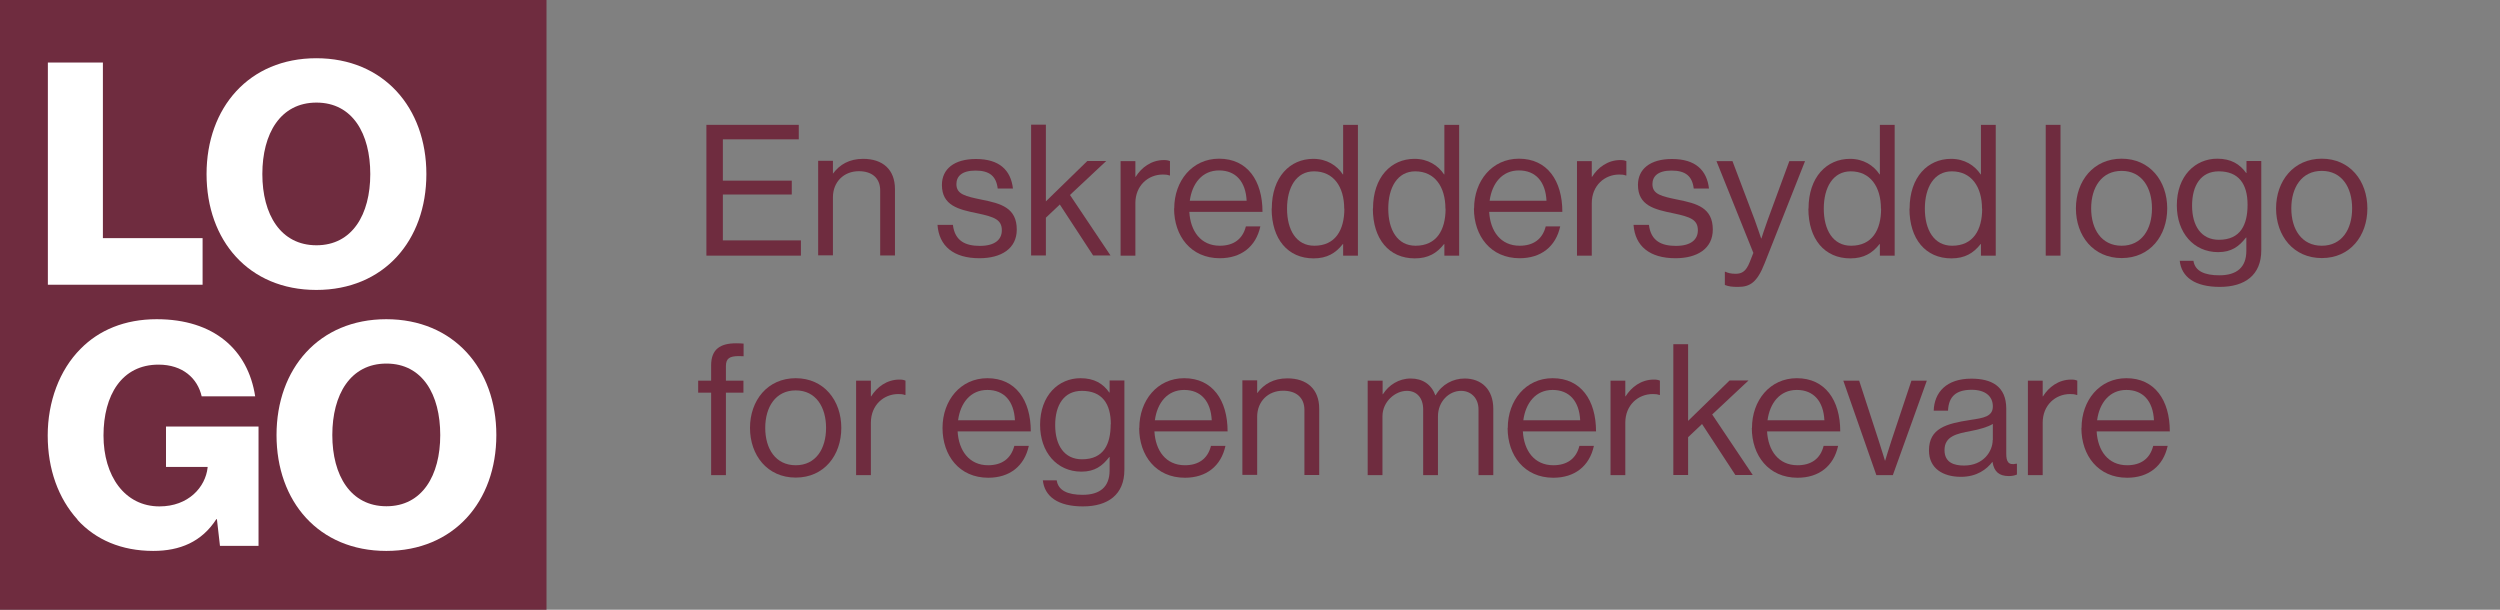 <?xml version="1.0" encoding="UTF-8"?>
<svg id="uuid-e8daaf54-a955-4ba6-bd90-59eb2dfc232c" data-name="Layer 1" xmlns="http://www.w3.org/2000/svg" viewBox="0 0 164 40">
  <rect x="0" y="0" width="164" height="40" fill="#808080" stroke="none"/>
  <rect x="-.15" width="36" height="40" style="fill: #6f2c3f; stroke-width: 0px;"/>
  <g>
    <path d="m3.14,4.1h3.61v11.52h6.54v3.06H3.14V4.1Z" style="fill: #fff; stroke-width: 0px;"/>
    <path d="m13.55,11.42c0-4.36,2.79-7.6,7.2-7.6s7.22,3.24,7.22,7.6-2.79,7.6-7.22,7.6-7.2-3.24-7.2-7.6Zm10.74,0c0-2.65-1.16-4.69-3.53-4.69s-3.55,2.04-3.55,4.69,1.2,4.67,3.55,4.67,3.53-2.02,3.53-4.67Z" style="fill: #fff; stroke-width: 0px;"/>
  </g>
  <g>
    <path d="m5.09,34.09c-1.26-1.39-1.96-3.3-1.96-5.52s.77-4.3,2.16-5.69c1.2-1.22,2.89-1.94,4.99-1.94,3.75,0,5.99,2,6.46,5.06h-3.51c-.27-1.18-1.24-2.08-2.83-2.08-2.41,0-3.61,2-3.61,4.65s1.39,4.65,3.67,4.65c1.9,0,3.02-1.26,3.16-2.55v-.04h-2.73v-2.65h6.07v7.83h-2.53l-.2-1.75h-.04c-.96,1.49-2.39,2.08-4.14,2.08-2.08,0-3.77-.73-4.97-2.04Z" style="fill: #fff; stroke-width: 0px;"/>
    <path d="m18.14,28.54c0-4.36,2.79-7.6,7.2-7.6s7.22,3.24,7.22,7.6-2.79,7.6-7.22,7.6-7.2-3.24-7.2-7.6Zm10.74,0c0-2.65-1.16-4.69-3.53-4.69s-3.55,2.04-3.55,4.69,1.2,4.67,3.55,4.67,3.53-2.02,3.53-4.67Z" style="fill: #fff; stroke-width: 0px;"/>
  </g>
  <g>
    <path d="m46.34,8.19h6.06v.95h-4.98v2.71h4.52v.91h-4.52v3.01h5.12v1h-6.2v-8.58Z" style="fill: #6f2c3f; stroke-width: 0px;"/>
    <path d="m54.63,11.38h.02c.44-.59,1.07-.96,1.97-.96,1.3,0,2.09.71,2.09,1.99v4.35h-.97v-4.27c0-.8-.53-1.26-1.4-1.26-.98,0-1.7.7-1.7,1.71v3.81h-.97v-6.2h.97v.82Z" style="fill: #6f2c3f; stroke-width: 0px;"/>
    <path d="m61.51,14.75h1c.13,1.08.85,1.38,1.77,1.38,1.02,0,1.44-.44,1.44-1.02,0-.7-.48-.88-1.62-1.12-1.22-.25-2.31-.5-2.31-1.86,0-1.03.79-1.7,2.23-1.7,1.54,0,2.29.73,2.43,1.94h-1c-.1-.82-.54-1.18-1.46-1.18s-1.25.4-1.25.89c0,.67.6.8,1.67,1.02,1.25.25,2.29.53,2.29,1.96,0,1.25-1.02,1.88-2.45,1.88-1.7,0-2.65-.8-2.75-2.19Z" style="fill: #6f2c3f; stroke-width: 0px;"/>
    <path d="m69.52,13.42l-.91.86v2.48h-.97v-8.58h.97v5.03l2.72-2.65h1.24l-2.38,2.23,2.66,3.97h-1.14l-2.19-3.35Z" style="fill: #6f2c3f; stroke-width: 0px;"/>
    <path d="m74.48,11.6h.02c.37-.6,1.02-1.1,1.85-1.1.18,0,.28.02.4.07v.94h-.04c-.14-.05-.24-.06-.43-.06-.96,0-1.8.72-1.8,1.88v3.44h-.97v-6.2h.97v1.03Z" style="fill: #6f2c3f; stroke-width: 0px;"/>
    <path d="m77.03,13.67c0-1.8,1.18-3.26,2.94-3.26,1.86,0,2.85,1.44,2.85,3.49h-4.8c.07,1.26.75,2.22,2,2.22.9,0,1.5-.43,1.71-1.27h.95c-.29,1.33-1.26,2.09-2.66,2.09-1.9,0-3-1.46-3-3.26Zm1.02-.5h3.73c-.06-1.24-.7-1.99-1.81-1.99s-1.77.86-1.92,1.99Z" style="fill: #6f2c3f; stroke-width: 0px;"/>
    <path d="m83.43,13.68c0-2.06,1.19-3.26,2.72-3.26.88,0,1.55.43,1.94,1.02h.02v-3.25h.97v8.58h-.97v-.76h-.02c-.47.6-1.04.94-1.92.94-1.69,0-2.75-1.27-2.75-3.26Zm4.75.01c0-1.44-.7-2.45-1.98-2.45-1.17,0-1.77,1.06-1.77,2.45s.6,2.43,1.79,2.43c1.38,0,1.97-1.03,1.97-2.43Z" style="fill: #6f2c3f; stroke-width: 0px;"/>
    <path d="m90.07,13.68c0-2.06,1.19-3.26,2.72-3.26.88,0,1.55.43,1.94,1.02h.02v-3.25h.97v8.58h-.97v-.76h-.02c-.47.6-1.04.94-1.92.94-1.69,0-2.75-1.27-2.75-3.26Zm4.75.01c0-1.44-.7-2.45-1.98-2.45-1.17,0-1.77,1.06-1.77,2.45s.6,2.43,1.79,2.43c1.38,0,1.97-1.03,1.97-2.43Z" style="fill: #6f2c3f; stroke-width: 0px;"/>
    <path d="m96.7,13.67c0-1.8,1.18-3.26,2.94-3.26,1.86,0,2.85,1.44,2.85,3.49h-4.8c.07,1.26.75,2.22,2,2.22.9,0,1.5-.43,1.71-1.27h.95c-.29,1.33-1.26,2.09-2.66,2.09-1.9,0-3-1.46-3-3.26Zm1.02-.5h3.73c-.06-1.24-.7-1.99-1.81-1.99s-1.77.86-1.92,1.99Z" style="fill: #6f2c3f; stroke-width: 0px;"/>
    <path d="m104.42,11.6h.02c.37-.6,1.02-1.1,1.85-1.1.18,0,.28.02.4.07v.94h-.04c-.14-.05-.24-.06-.43-.06-.96,0-1.8.72-1.8,1.88v3.44h-.97v-6.2h.97v1.03Z" style="fill: #6f2c3f; stroke-width: 0px;"/>
    <path d="m107.17,14.75h1c.13,1.08.85,1.38,1.77,1.38,1.02,0,1.44-.44,1.44-1.02,0-.7-.48-.88-1.62-1.12-1.22-.25-2.31-.5-2.31-1.86,0-1.03.79-1.7,2.23-1.7,1.54,0,2.29.73,2.43,1.94h-1c-.1-.82-.54-1.18-1.46-1.18s-1.25.4-1.25.89c0,.67.6.8,1.67,1.02,1.25.25,2.29.53,2.29,1.96,0,1.25-1.02,1.88-2.45,1.88-1.7,0-2.65-.8-2.75-2.19Z" style="fill: #6f2c3f; stroke-width: 0px;"/>
    <path d="m113.15,18.69v-.86h.05c.13.07.34.13.66.13.41,0,.68-.16.92-.76l.24-.61-2.42-6.02h1.05l1.46,3.86c.19.52.42,1.21.42,1.21h.02s.22-.7.41-1.21l1.42-3.86h1.03l-2.65,6.7c-.5,1.28-.98,1.55-1.74,1.55-.37,0-.61-.02-.88-.13Z" style="fill: #6f2c3f; stroke-width: 0px;"/>
    <path d="m118.64,13.68c0-2.06,1.19-3.26,2.72-3.26.88,0,1.55.43,1.94,1.02h.02v-3.25h.97v8.58h-.97v-.76h-.02c-.47.6-1.04.94-1.92.94-1.69,0-2.75-1.27-2.75-3.26Zm4.75.01c0-1.44-.7-2.45-1.98-2.45-1.17,0-1.77,1.06-1.77,2.45s.6,2.43,1.79,2.43c1.38,0,1.97-1.03,1.97-2.43Z" style="fill: #6f2c3f; stroke-width: 0px;"/>
    <path d="m125.27,13.68c0-2.06,1.19-3.26,2.72-3.26.88,0,1.55.43,1.94,1.02h.02v-3.25h.97v8.58h-.97v-.76h-.02c-.47.6-1.04.94-1.92.94-1.69,0-2.75-1.27-2.75-3.26Zm4.75.01c0-1.44-.7-2.45-1.98-2.45-1.17,0-1.77,1.06-1.77,2.45s.6,2.43,1.79,2.43c1.38,0,1.97-1.03,1.97-2.43Z" style="fill: #6f2c3f; stroke-width: 0px;"/>
    <path d="m134.2,8.19h.97v8.58h-.97v-8.58Z" style="fill: #6f2c3f; stroke-width: 0px;"/>
    <path d="m136.18,13.67c0-1.8,1.15-3.26,3-3.26s2.99,1.46,2.99,3.26-1.13,3.26-2.99,3.26-3-1.46-3-3.26Zm4.99,0c0-1.37-.67-2.46-1.99-2.46s-2,1.09-2,2.46.68,2.45,2,2.45,1.99-1.08,1.99-2.45Z" style="fill: #6f2c3f; stroke-width: 0px;"/>
    <path d="m142.99,17.11h.9c.1.68.74.95,1.7.95,1.14,0,1.77-.52,1.77-1.6v-.88h-.02c-.46.59-.95.96-1.83.96-1.61,0-2.71-1.28-2.71-3.07,0-1.93,1.21-3.06,2.65-3.06.9,0,1.48.35,1.9.94h.02v-.79h.97v5.86c0,1.63-1.08,2.4-2.72,2.4s-2.52-.65-2.63-1.72Zm4.45-3.68c0-1.36-.58-2.19-1.89-2.19-1.16,0-1.75.91-1.75,2.25s.61,2.24,1.76,2.24c1.43,0,1.88-1,1.88-2.3Z" style="fill: #6f2c3f; stroke-width: 0px;"/>
    <path d="m149.31,13.67c0-1.8,1.15-3.26,3-3.26s2.99,1.46,2.99,3.26-1.13,3.26-2.99,3.26-3-1.46-3-3.26Zm4.99,0c0-1.37-.67-2.46-1.99-2.46s-2,1.09-2,2.46.68,2.45,2,2.45,1.99-1.08,1.99-2.45Z" style="fill: #6f2c3f; stroke-width: 0px;"/>
    <path d="m45.8,24.97h.85v-1c0-1.07.61-1.45,1.64-1.45.2,0,.36.01.49.02v.83c-.17-.01-.22-.01-.31-.01-.62,0-.85.16-.85.66v.95h1.15v.79h-1.15v5.41h-.97v-5.41h-.85v-.79Z" style="fill: #6f2c3f; stroke-width: 0px;"/>
    <path d="m49.2,28.07c0-1.8,1.15-3.26,3-3.26s2.99,1.46,2.99,3.26-1.13,3.26-2.99,3.26-3-1.46-3-3.26Zm4.99,0c0-1.37-.67-2.46-1.99-2.46s-2,1.09-2,2.46.68,2.45,2,2.45,1.99-1.08,1.99-2.45Z" style="fill: #6f2c3f; stroke-width: 0px;"/>
    <path d="m57.13,26h.02c.37-.6,1.02-1.1,1.85-1.1.18,0,.28.02.4.07v.94h-.04c-.14-.05-.24-.06-.43-.06-.96,0-1.8.72-1.8,1.88v3.44h-.97v-6.2h.97v1.03Z" style="fill: #6f2c3f; stroke-width: 0px;"/>
    <path d="m61.83,28.07c0-1.8,1.18-3.26,2.94-3.26,1.86,0,2.85,1.44,2.85,3.49h-4.8c.07,1.26.76,2.22,2,2.22.9,0,1.5-.43,1.72-1.27h.95c-.29,1.33-1.26,2.09-2.66,2.09-1.9,0-3-1.46-3-3.26Zm1.02-.5h3.73c-.06-1.24-.7-1.99-1.81-1.99s-1.77.86-1.92,1.99Z" style="fill: #6f2c3f; stroke-width: 0px;"/>
    <path d="m68.42,31.51h.9c.1.68.74.95,1.7.95,1.14,0,1.77-.52,1.77-1.6v-.88h-.02c-.46.59-.95.96-1.83.96-1.61,0-2.71-1.28-2.71-3.07,0-1.93,1.21-3.06,2.65-3.06.9,0,1.48.35,1.89.94h.02v-.79h.97v5.86c0,1.63-1.08,2.4-2.72,2.4s-2.52-.65-2.63-1.72Zm4.45-3.68c0-1.36-.58-2.19-1.9-2.19-1.16,0-1.75.91-1.75,2.25s.61,2.24,1.76,2.24c1.43,0,1.88-1,1.88-2.3Z" style="fill: #6f2c3f; stroke-width: 0px;"/>
    <path d="m74.74,28.07c0-1.8,1.18-3.26,2.94-3.26,1.86,0,2.85,1.44,2.85,3.49h-4.8c.07,1.26.75,2.22,2,2.22.9,0,1.5-.43,1.71-1.27h.95c-.29,1.33-1.26,2.09-2.66,2.09-1.9,0-3-1.46-3-3.26Zm1.02-.5h3.73c-.06-1.24-.7-1.99-1.81-1.99s-1.77.86-1.92,1.99Z" style="fill: #6f2c3f; stroke-width: 0px;"/>
    <path d="m82.46,25.78h.02c.44-.59,1.07-.96,1.97-.96,1.29,0,2.09.71,2.09,1.99v4.35h-.97v-4.27c0-.8-.53-1.26-1.4-1.26-.98,0-1.7.7-1.7,1.71v3.81h-.97v-6.2h.97v.82Z" style="fill: #6f2c3f; stroke-width: 0px;"/>
    <path d="m89.73,24.97h.97v.89h.02c.38-.6,1.04-1.03,1.82-1.03s1.35.38,1.62,1.1h.02c.4-.71,1.14-1.1,1.9-1.1,1.1,0,1.88.71,1.88,1.99v4.35h-.97v-4.31c0-.77-.52-1.22-1.14-1.22-.8,0-1.52.7-1.52,1.67v3.86h-.97v-4.31c0-.77-.43-1.22-1.07-1.22-.76,0-1.6.7-1.6,1.67v3.86h-.97v-6.2Z" style="fill: #6f2c3f; stroke-width: 0px;"/>
    <path d="m98.91,28.07c0-1.8,1.18-3.26,2.94-3.26,1.86,0,2.85,1.44,2.85,3.49h-4.8c.07,1.26.75,2.22,2,2.22.9,0,1.5-.43,1.71-1.27h.95c-.29,1.33-1.26,2.09-2.66,2.09-1.9,0-3-1.46-3-3.26Zm1.02-.5h3.73c-.06-1.24-.7-1.99-1.81-1.99s-1.77.86-1.92,1.99Z" style="fill: #6f2c3f; stroke-width: 0px;"/>
    <path d="m106.62,26h.02c.37-.6,1.02-1.1,1.85-1.1.18,0,.28.02.4.07v.94h-.04c-.14-.05-.24-.06-.43-.06-.96,0-1.8.72-1.8,1.88v3.44h-.97v-6.2h.97v1.03Z" style="fill: #6f2c3f; stroke-width: 0px;"/>
    <path d="m111.65,27.82l-.91.86v2.48h-.97v-8.58h.97v5.03l2.72-2.65h1.24l-2.38,2.23,2.66,3.97h-1.14l-2.19-3.35Z" style="fill: #6f2c3f; stroke-width: 0px;"/>
    <path d="m114.93,28.07c0-1.8,1.18-3.26,2.94-3.26,1.86,0,2.85,1.44,2.85,3.49h-4.8c.07,1.26.75,2.22,2,2.22.9,0,1.5-.43,1.71-1.27h.95c-.29,1.33-1.26,2.09-2.66,2.09-1.9,0-3-1.46-3-3.26Zm1.02-.5h3.73c-.06-1.24-.7-1.99-1.81-1.99s-1.77.86-1.92,1.99Z" style="fill: #6f2c3f; stroke-width: 0px;"/>
    <path d="m120.92,24.97h1.04l1.28,3.93c.18.55.41,1.31.41,1.31h.02s.23-.77.41-1.31l1.31-3.93h1.01l-2.23,6.2h-1.08l-2.17-6.2Z" style="fill: #6f2c3f; stroke-width: 0px;"/>
    <path d="m130.71,30.3h-.01c-.37.48-1.01.98-2.06.98-1.18,0-2.1-.55-2.1-1.73,0-1.46,1.15-1.76,2.7-2,.88-.13,1.49-.22,1.49-.89s-.5-1.09-1.39-1.09c-1.01,0-1.51.43-1.55,1.37h-.94c.04-1.2.83-2.1,2.47-2.1,1.32,0,2.29.49,2.29,1.97v2.95c0,.5.12.78.66.66h.04v.71c-.12.05-.28.1-.53.1-.64,0-.97-.29-1.07-.92Zm.02-1.43v-1.06c-.32.2-.89.36-1.42.46-.97.18-1.75.35-1.75,1.26,0,.83.65,1.01,1.28,1.01,1.29,0,1.88-.95,1.88-1.67Z" style="fill: #6f2c3f; stroke-width: 0px;"/>
    <path d="m134,26h.02c.37-.6,1.02-1.1,1.85-1.1.18,0,.28.02.4.07v.94h-.04c-.14-.05-.24-.06-.43-.06-.96,0-1.8.72-1.8,1.88v3.44h-.97v-6.2h.97v1.03Z" style="fill: #6f2c3f; stroke-width: 0px;"/>
    <path d="m136.55,28.07c0-1.8,1.18-3.26,2.94-3.26,1.86,0,2.85,1.44,2.85,3.49h-4.8c.07,1.26.75,2.22,2,2.22.9,0,1.5-.43,1.71-1.27h.95c-.29,1.33-1.26,2.09-2.66,2.09-1.9,0-3-1.46-3-3.26Zm1.02-.5h3.73c-.06-1.24-.7-1.99-1.81-1.99s-1.77.86-1.92,1.99Z" style="fill: #6f2c3f; stroke-width: 0px;"/>
  </g>
</svg>